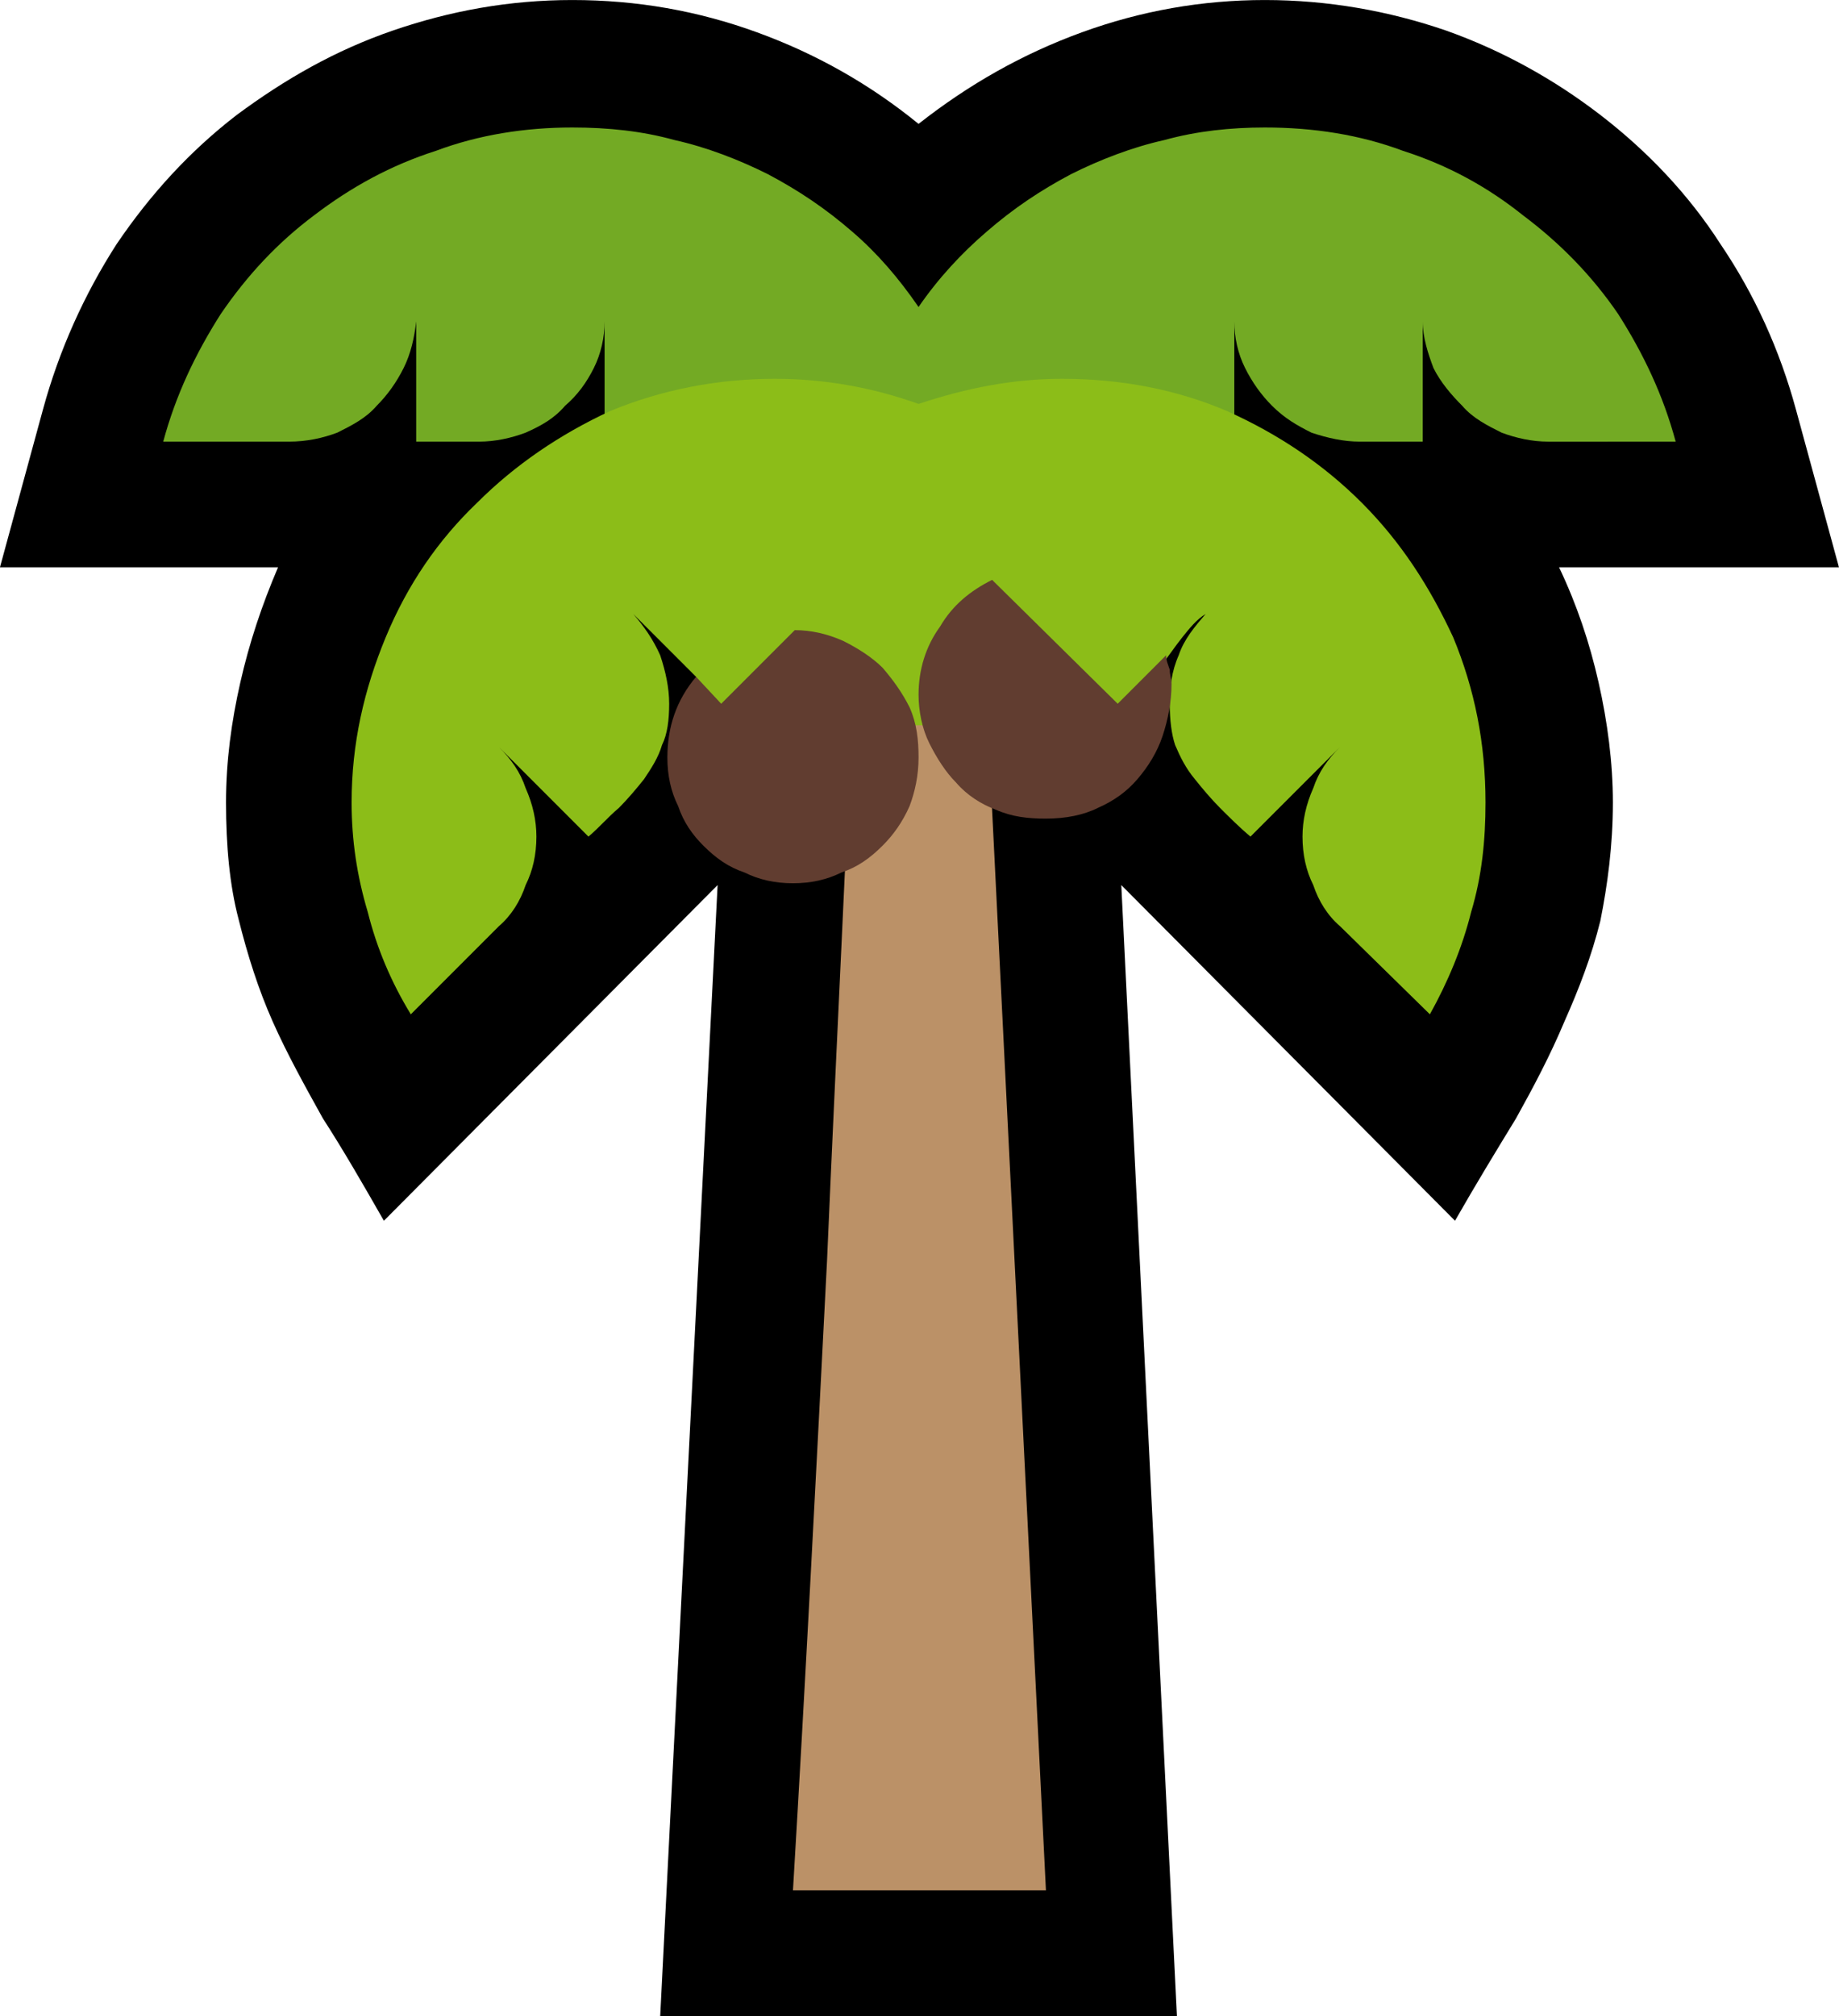 <?xml version="1.0" encoding="UTF-8" standalone="no"?>
<svg
   width="15.375"
   height="16.845"
   viewBox="0 0 15.375 16.845"
   version="1.1"
   xml:space="preserve"
   style="clip-rule:evenodd;fill-rule:evenodd;stroke-linejoin:round;stroke-miterlimit:2"
   id="svg20568"
   sodipodi:docname="emojis.svg"
   xmlns:inkscape="http://www.inkscape.org/namespaces/inkscape"
   xmlns:sodipodi="http://sodipodi.sourceforge.net/DTD/sodipodi-0.dtd"
   xmlns="http://www.w3.org/2000/svg"
   xmlns:svg="http://www.w3.org/2000/svg"><defs
     id="defs20572" /><sodipodi:namedview
     id="namedview20570"
     pagecolor="#505050"
     bordercolor="#eeeeee"
     borderopacity="1"
     inkscape:pageshadow="0"
     inkscape:pageopacity="0"
     inkscape:pagecheckerboard="0" /><g
     transform="matrix(0.24,0,0,0.24,-242.167,-421.732)"
     id="g20566"><g
       transform="matrix(62.5,0,0,62.5,1000.34,1814.28)"
       id="g8912"><path
         d="m 1.008,-0.597 c 0.01,0.021 0.017,0.042 0.022,0.064 0.005,0.022 0.008,0.045 0.008,0.067 0,0.024 -0.003,0.046 -0.007,0.066 -0.005,0.02 -0.012,0.038 -0.02,0.056 C 1.003,-0.325 0.994,-0.308 0.984,-0.29 0.973,-0.272 0.962,-0.254 0.95,-0.233 L 0.764,-0.42 0.795,0.21 H 0.507 L 0.539,-0.42 0.353,-0.233 C 0.341,-0.254 0.33,-0.273 0.319,-0.29 0.309,-0.308 0.299,-0.326 0.291,-0.344 0.283,-0.362 0.277,-0.381 0.272,-0.401 0.267,-0.42 0.265,-0.442 0.265,-0.466 c 0,-0.023 0.003,-0.045 0.008,-0.067 0.005,-0.022 0.012,-0.043 0.021,-0.064 H 0.139 l 0.024,-0.088 c 0.009,-0.033 0.023,-0.064 0.041,-0.092 0.019,-0.028 0.041,-0.052 0.067,-0.072 0.027,-0.02 0.055,-0.036 0.087,-0.047 0.032,-0.011 0.065,-0.017 0.1,-0.017 0.036,0 0.07,0.006 0.103,0.018 0.033,0.012 0.063,0.029 0.09,0.051 0.028,-0.022 0.058,-0.039 0.091,-0.051 0.033,-0.012 0.067,-0.018 0.102,-0.018 0.035,0 0.069,0.006 0.101,0.017 0.031,0.011 0.06,0.027 0.086,0.047 0.026,0.02 0.049,0.044 0.067,0.072 0.019,0.028 0.033,0.059 0.042,0.092 l 0.024,0.088 z"
         style="fill-rule:nonzero"
         id="path8902" /><path
         d="M 0.722,0.14 H 0.581 C 0.588,0.023 0.594,-0.094 0.6,-0.211 0.605,-0.327 0.611,-0.444 0.616,-0.562 h 0.071 z"
         style="fill:#bb9167;fill-rule:nonzero"
         id="path8904" /><path
         d="m 0.844,-0.842 c 0.027,0 0.053,0.004 0.077,0.013 0.025,0.008 0.047,0.02 0.067,0.036 0.02,0.015 0.038,0.033 0.053,0.055 0.014,0.022 0.025,0.045 0.032,0.071 H 1.002 C 0.993,-0.667 0.984,-0.669 0.976,-0.672 0.968,-0.676 0.96,-0.68 0.954,-0.687 0.948,-0.693 0.942,-0.7 0.938,-0.708 0.935,-0.716 0.932,-0.725 0.932,-0.734 v 0.067 H 0.897 C 0.888,-0.667 0.879,-0.669 0.87,-0.672 0.862,-0.676 0.855,-0.68 0.848,-0.687 0.842,-0.693 0.837,-0.7 0.833,-0.708 0.829,-0.716 0.827,-0.725 0.827,-0.734 v 0.067 H 0.476 v -0.067 c 0,0.009 -0.002,0.018 -0.006,0.026 C 0.466,-0.7 0.461,-0.693 0.454,-0.687 0.448,-0.68 0.441,-0.676 0.432,-0.672 0.424,-0.669 0.415,-0.667 0.406,-0.667 H 0.371 V -0.734 C 0.37,-0.725 0.368,-0.716 0.364,-0.708 0.36,-0.7 0.355,-0.693 0.349,-0.687 0.343,-0.68 0.335,-0.676 0.327,-0.672 0.319,-0.669 0.31,-0.667 0.3,-0.667 H 0.23 c 0.007,-0.026 0.018,-0.049 0.032,-0.071 0.015,-0.022 0.032,-0.04 0.052,-0.055 0.021,-0.016 0.043,-0.028 0.068,-0.036 0.024,-0.009 0.05,-0.013 0.076,-0.013 0.02,0 0.039,0.002 0.057,0.007 0.018,0.004 0.036,0.011 0.052,0.019 0.017,0.009 0.032,0.019 0.047,0.032 0.014,0.012 0.026,0.026 0.037,0.042 0.011,-0.016 0.024,-0.03 0.038,-0.042 0.015,-0.013 0.03,-0.023 0.047,-0.032 0.016,-0.008 0.034,-0.015 0.052,-0.019 0.018,-0.005 0.037,-0.007 0.056,-0.007 z"
         style="fill:#73aa24;fill-rule:nonzero"
         id="path8906" /><path
         d="m 0.967,-0.466 c 0,0.021 -0.002,0.041 -0.008,0.061 -0.005,0.02 -0.013,0.039 -0.023,0.057 L 0.886,-0.397 C 0.879,-0.403 0.874,-0.411 0.871,-0.42 0.867,-0.428 0.865,-0.437 0.865,-0.447 c 0,-0.009 0.002,-0.018 0.006,-0.027 0.003,-0.009 0.008,-0.016 0.015,-0.023 l -0.05,0.05 C 0.83,-0.452 0.824,-0.458 0.819,-0.463 0.814,-0.468 0.809,-0.474 0.805,-0.479 0.8,-0.485 0.797,-0.491 0.794,-0.498 0.792,-0.504 0.791,-0.512 0.791,-0.521 0.791,-0.53 0.792,-0.539 0.796,-0.548 0.799,-0.557 0.805,-0.564 0.811,-0.571 0.806,-0.568 0.802,-0.563 0.798,-0.558 0.794,-0.553 0.79,-0.547 0.786,-0.542 0.782,-0.536 0.778,-0.53 0.775,-0.524 0.772,-0.518 0.77,-0.512 0.768,-0.507 0.76,-0.508 0.752,-0.508 0.745,-0.508 0.737,-0.509 0.729,-0.509 0.722,-0.509 H 0.581 c -0.008,0 -0.017,0.001 -0.026,0.002 -0.009,0.002 -0.018,0.003 -0.026,0.004 L 0.527,-0.536 0.492,-0.571 c 0.006,0.007 0.011,0.014 0.015,0.023 0.003,0.009 0.005,0.018 0.005,0.027 0,0.009 -0.001,0.017 -0.004,0.023 -0.002,0.007 -0.006,0.013 -0.01,0.019 -0.004,0.005 -0.009,0.011 -0.014,0.016 -0.006,0.005 -0.011,0.011 -0.017,0.016 l -0.05,-0.05 c 0.007,0.007 0.012,0.014 0.015,0.023 0.004,0.009 0.006,0.018 0.006,0.027 0,0.01 -0.002,0.019 -0.006,0.027 -0.003,0.009 -0.008,0.017 -0.015,0.023 L 0.368,-0.348 C 0.357,-0.366 0.349,-0.385 0.344,-0.405 0.338,-0.425 0.335,-0.445 0.335,-0.466 c 0,-0.033 0.007,-0.063 0.019,-0.092 0.012,-0.029 0.029,-0.054 0.051,-0.075 0.021,-0.021 0.046,-0.038 0.074,-0.051 0.029,-0.012 0.06,-0.018 0.092,-0.018 0.028,0 0.055,0.005 0.08,0.014 0.027,-0.009 0.053,-0.014 0.08,-0.014 0.033,0 0.064,0.006 0.092,0.018 0.029,0.013 0.054,0.03 0.075,0.051 0.022,0.022 0.038,0.047 0.051,0.075 0.012,0.029 0.018,0.059 0.018,0.092 z"
         style="fill:#8cbd18;fill-rule:nonzero"
         id="path8908" /><path
         d="m 0.651,-0.491 c 0,0.01 -0.002,0.019 -0.005,0.027 C 0.642,-0.455 0.637,-0.448 0.631,-0.442 0.624,-0.435 0.617,-0.43 0.608,-0.427 0.6,-0.423 0.591,-0.421 0.581,-0.421 0.571,-0.421 0.562,-0.423 0.554,-0.427 0.545,-0.43 0.538,-0.435 0.531,-0.442 0.525,-0.448 0.52,-0.455 0.517,-0.464 0.513,-0.472 0.511,-0.481 0.511,-0.491 c 0,-0.017 0.005,-0.032 0.016,-0.045 l 0.014,0.015 0.041,-0.041 c 0.009,0 0.018,0.002 0.027,0.006 0.008,0.004 0.016,0.009 0.022,0.015 0.006,0.007 0.011,0.014 0.015,0.022 0.004,0.009 0.005,0.018 0.005,0.028 z m 0.071,0.034 c -0.01,0 -0.019,-0.001 -0.028,-0.005 C 0.686,-0.465 0.678,-0.47 0.672,-0.477 0.666,-0.483 0.661,-0.491 0.657,-0.499 0.653,-0.507 0.651,-0.517 0.651,-0.526 0.651,-0.54 0.655,-0.553 0.663,-0.564 0.67,-0.576 0.68,-0.584 0.692,-0.59 l 0.07,0.069 0.027,-0.027 c 0,0.003 0.001,0.005 0.002,0.008 0,0.003 0.001,0.005 0.001,0.008 0,0.01 -0.002,0.02 -0.005,0.029 -0.003,0.009 -0.008,0.017 -0.014,0.024 -0.006,0.007 -0.013,0.012 -0.022,0.016 -0.008,0.004 -0.018,0.006 -0.029,0.006 z"
         style="fill:#613d30;fill-rule:nonzero"
         id="path8910" /></g></g></svg>
